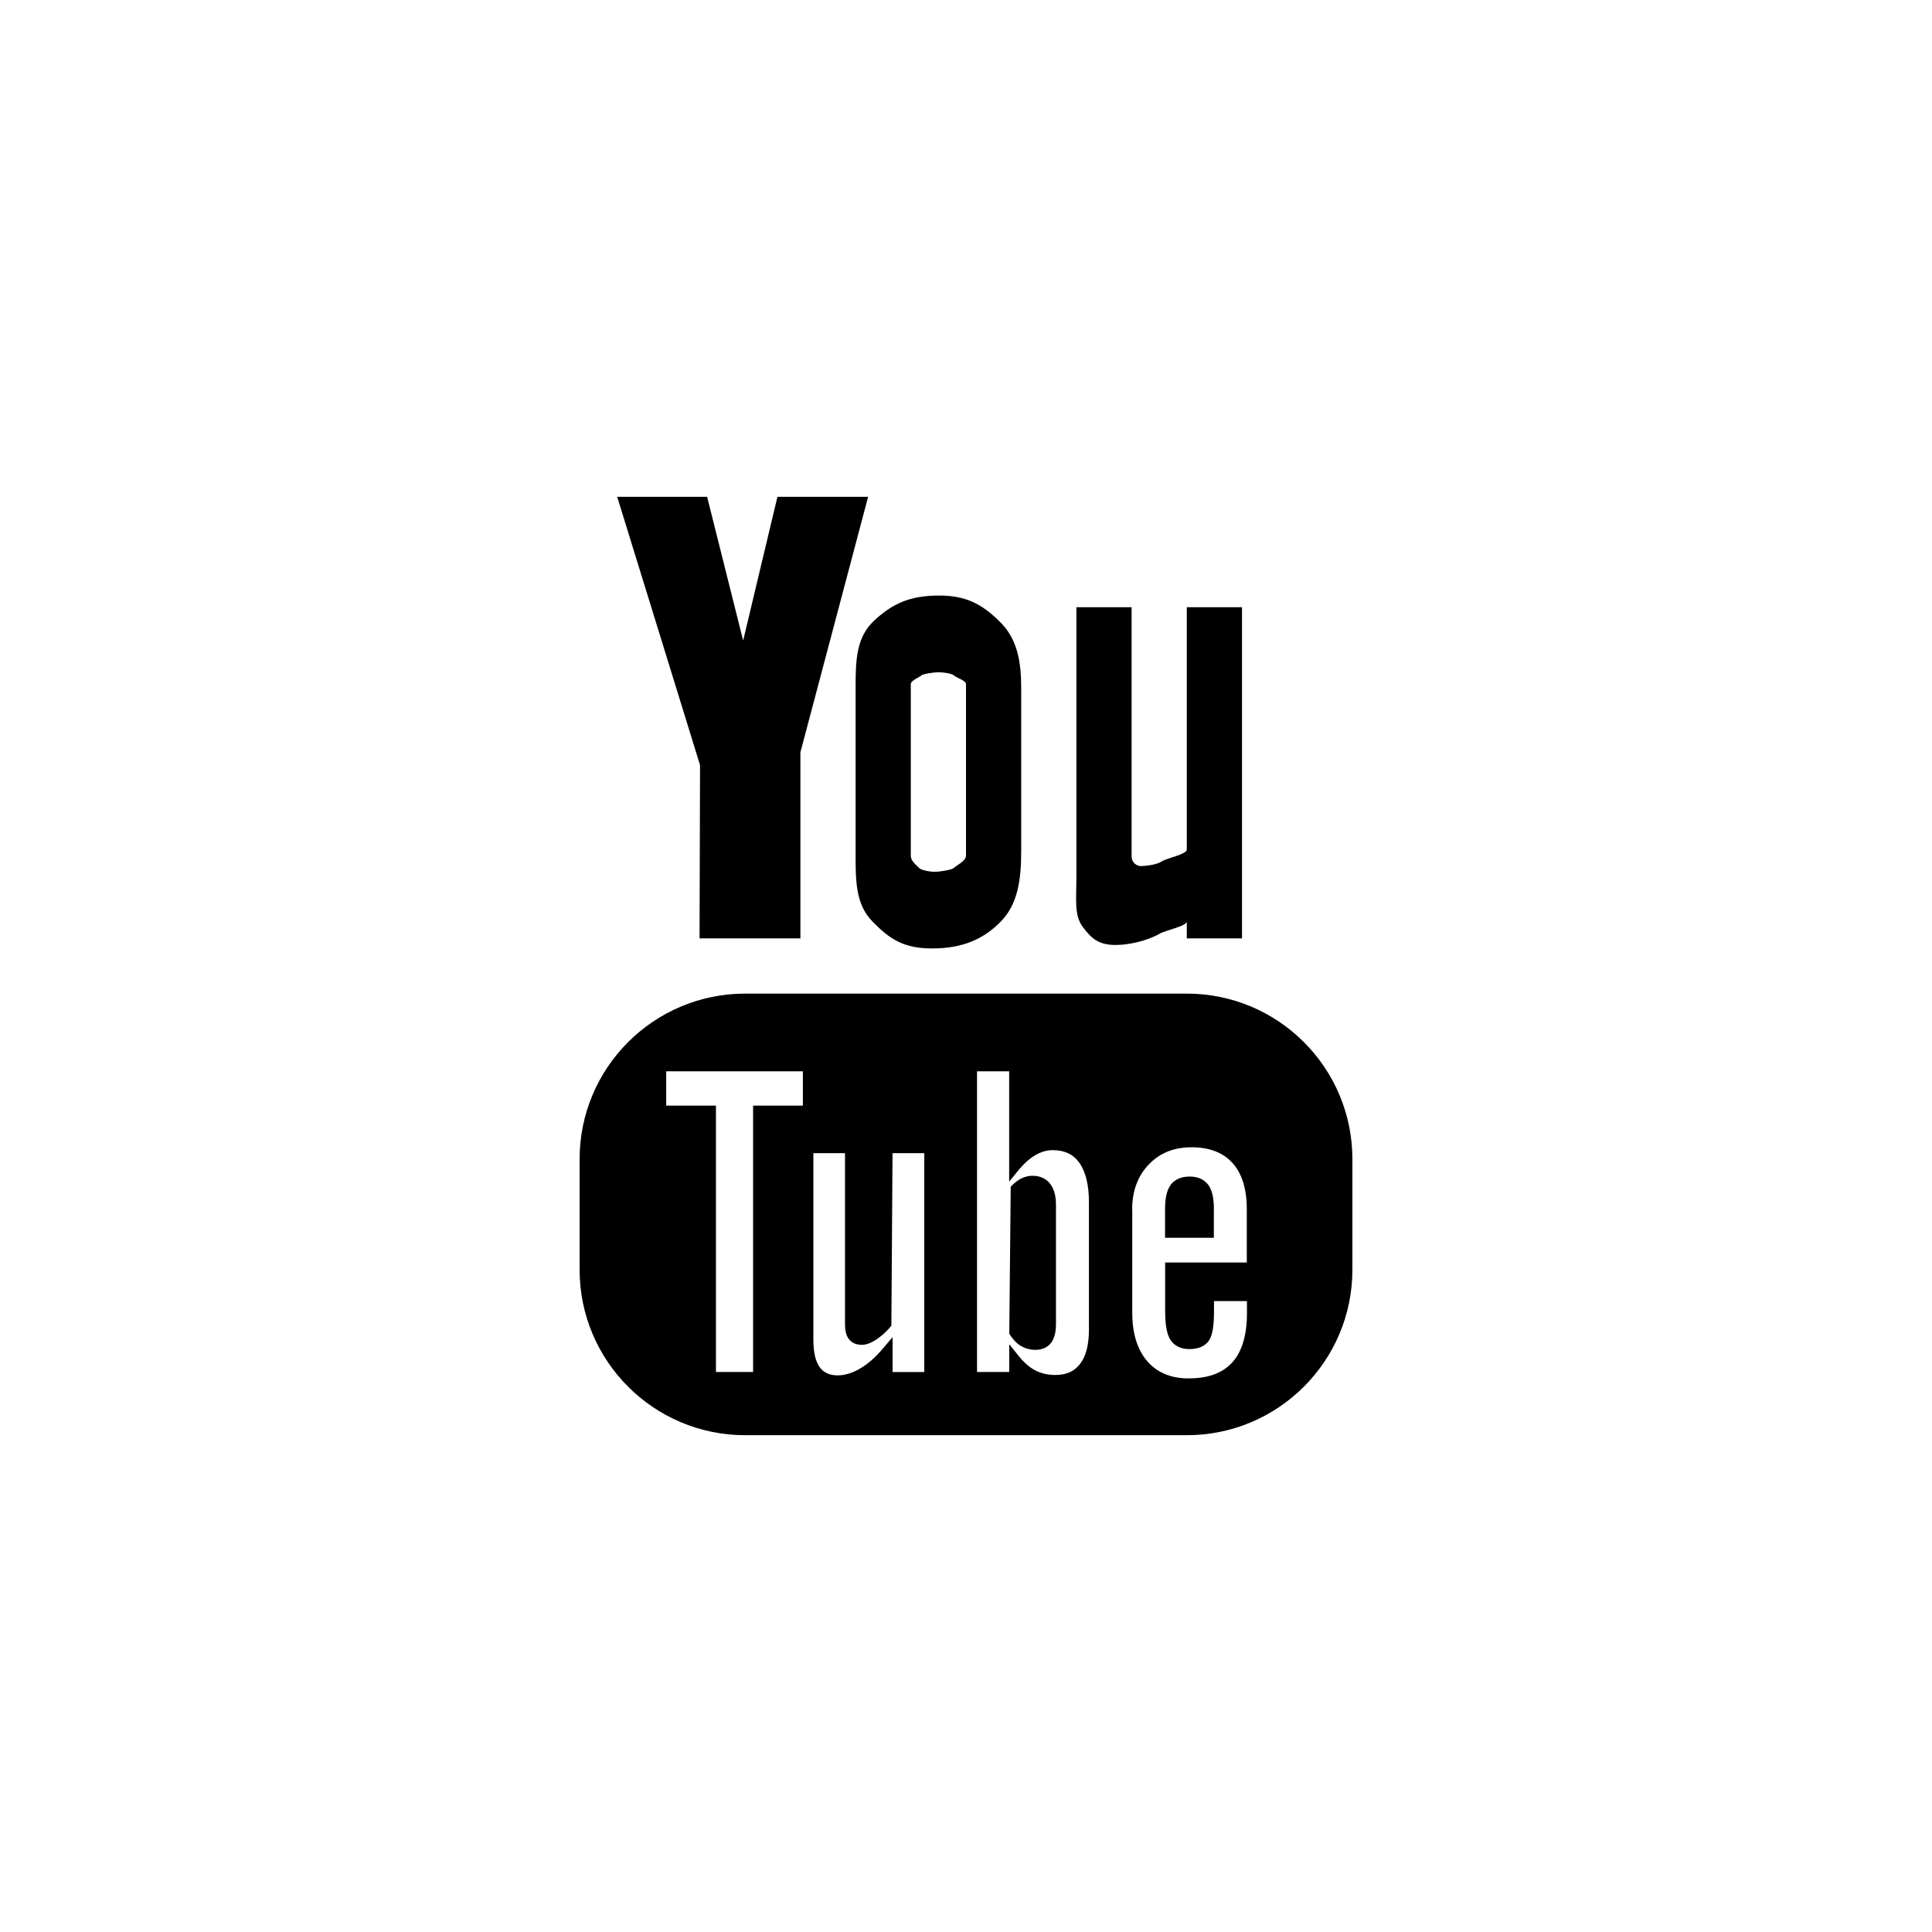 <?xml version="1.0" encoding="utf-8"?>
<!-- Generator: Adobe Illustrator 16.0.0, SVG Export Plug-In . SVG Version: 6.00 Build 0)  -->
<!DOCTYPE svg PUBLIC "-//W3C//DTD SVG 1.1//EN" "http://www.w3.org/Graphics/SVG/1.1/DTD/svg11.dtd">
<svg version="1.1" id="glyphicons_x5F_social" xmlns="http://www.w3.org/2000/svg" xmlns:xlink="http://www.w3.org/1999/xlink"
	 x="0px" y="0px" width="35px" height="35px" viewBox="6.5 6.5 35 35" enable-background="new 6.5 6.5 35 35" xml:space="preserve">
<g>
	<path d="M28.491,28.402c0-0.196-0.032-0.338-0.099-0.433c-0.052-0.071-0.151-0.155-0.34-0.155c-0.195,0-0.296,0.084-0.347,0.154
		c-0.065,0.094-0.099,0.234-0.099,0.434v0.521h0.884V28.402z"/>
	<polygon points="19.173,23.5 21,23.5 21,20.129 22.227,15.5 20.584,15.5 19.963,18.104 19.31,15.5 17.681,15.5 19.182,20.361 	"/>
	<path d="M25.023,30.898c0.067,0.037,0.146,0.056,0.229,0.056c0.129,0,0.227-0.043,0.29-0.129c0.06-0.077,0.088-0.19,0.088-0.347
		v-2.15c0-0.16-0.034-0.288-0.104-0.38c-0.073-0.097-0.184-0.148-0.32-0.148c-0.068,0-0.139,0.017-0.207,0.05
		c-0.064,0.033-0.128,0.084-0.189,0.148l-0.026,2.665C24.883,30.811,24.953,30.865,25.023,30.898z"/>
	<path d="M22,21.895c0,0.538-0.011,0.973,0.303,1.296c0.316,0.325,0.567,0.491,1.086,0.491c0.534,0,0.918-0.161,1.232-0.477
		C24.934,22.89,25,22.456,25,21.916v-2.947c0-0.49-0.07-0.896-0.389-1.208c-0.316-0.313-0.607-0.473-1.099-0.472
		c-0.532,0-0.845,0.15-1.168,0.446C22.017,18.035,22,18.44,22,18.938V21.895z M23,18.895c0-0.071,0.153-0.12,0.197-0.163
		c0.021-0.02,0.204-0.053,0.309-0.053c0.092,0,0.234,0.02,0.281,0.061C23.831,18.781,24,18.826,24,18.895v3.106
		c0,0.1-0.173,0.173-0.221,0.224c-0.028,0.028-0.23,0.068-0.348,0.068c-0.107,0-0.249-0.036-0.274-0.063
		C23.118,22.185,23,22.108,23,22.001V18.895z"/>
	<path d="M26.711,23.619c0.232,0,0.561-0.069,0.803-0.207C27.619,23.351,28,23.278,28,23.192V23.5h1v-6h-1v4.391
		c0,0.086-0.368,0.157-0.451,0.212c-0.121,0.083-0.387,0.087-0.396,0.087C27.098,22.18,27,22.141,27,22.006V17.5h-1v4.901
		c0,0.386-0.042,0.674,0.109,0.882C26.271,23.503,26.402,23.619,26.711,23.619z"/>
	<path d="M20,32.5h8c1.657,0,3-1.344,3-3v-2c0-1.656-1.343-3-3-3h-8c-1.657,0-3,1.344-3,3v2C17,31.156,18.343,32.5,20,32.5z
		 M27.01,28.41c0-0.333,0.102-0.607,0.301-0.814c0.201-0.209,0.455-0.312,0.774-0.312c0.324,0,0.573,0.096,0.742,0.284
		c0.173,0.188,0.26,0.473,0.26,0.842v0.961h-1.479v0.885c0,0.239,0.029,0.405,0.09,0.508c0.072,0.116,0.189,0.176,0.348,0.176
		c0.162,0,0.28-0.051,0.352-0.149c0.063-0.09,0.095-0.26,0.095-0.533v-0.188h0.597v0.214c0,0.399-0.089,0.702-0.265,0.896
		c-0.177,0.195-0.435,0.291-0.796,0.291c-0.314,0-0.564-0.104-0.743-0.309c-0.183-0.21-0.274-0.506-0.274-0.88V28.41z M24.2,25.908
		h0.582v1.998l0.177-0.217c0.096-0.115,0.199-0.205,0.305-0.267c0.1-0.057,0.204-0.086,0.307-0.086c0.213,0,0.371,0.074,0.48,0.226
		c0.116,0.16,0.176,0.401,0.176,0.719v2.312c0,0.272-0.055,0.48-0.162,0.618c-0.103,0.133-0.248,0.198-0.447,0.198
		c-0.135,0-0.252-0.027-0.36-0.081c-0.104-0.055-0.202-0.139-0.297-0.255l-0.178-0.222v0.504H24.2V25.908z M21.235,27.391h0.573
		v3.094c0,0.121,0.022,0.211,0.069,0.272c0.037,0.05,0.108,0.106,0.238,0.106c0.078,0,0.167-0.034,0.272-0.104
		c0.096-0.065,0.184-0.147,0.261-0.243l0.021-3.125h0.575v3.965H22.67v-0.633l-0.177,0.209c-0.136,0.161-0.276,0.283-0.418,0.364
		c-0.137,0.079-0.272,0.12-0.399,0.12c-0.146,0-0.253-0.048-0.325-0.146c-0.077-0.105-0.116-0.272-0.116-0.498V27.391z
		 M18.569,25.908h2.476v0.621h-0.902v4.826H19.47v-4.826h-0.901V25.908z"/>
</g>
</svg>
